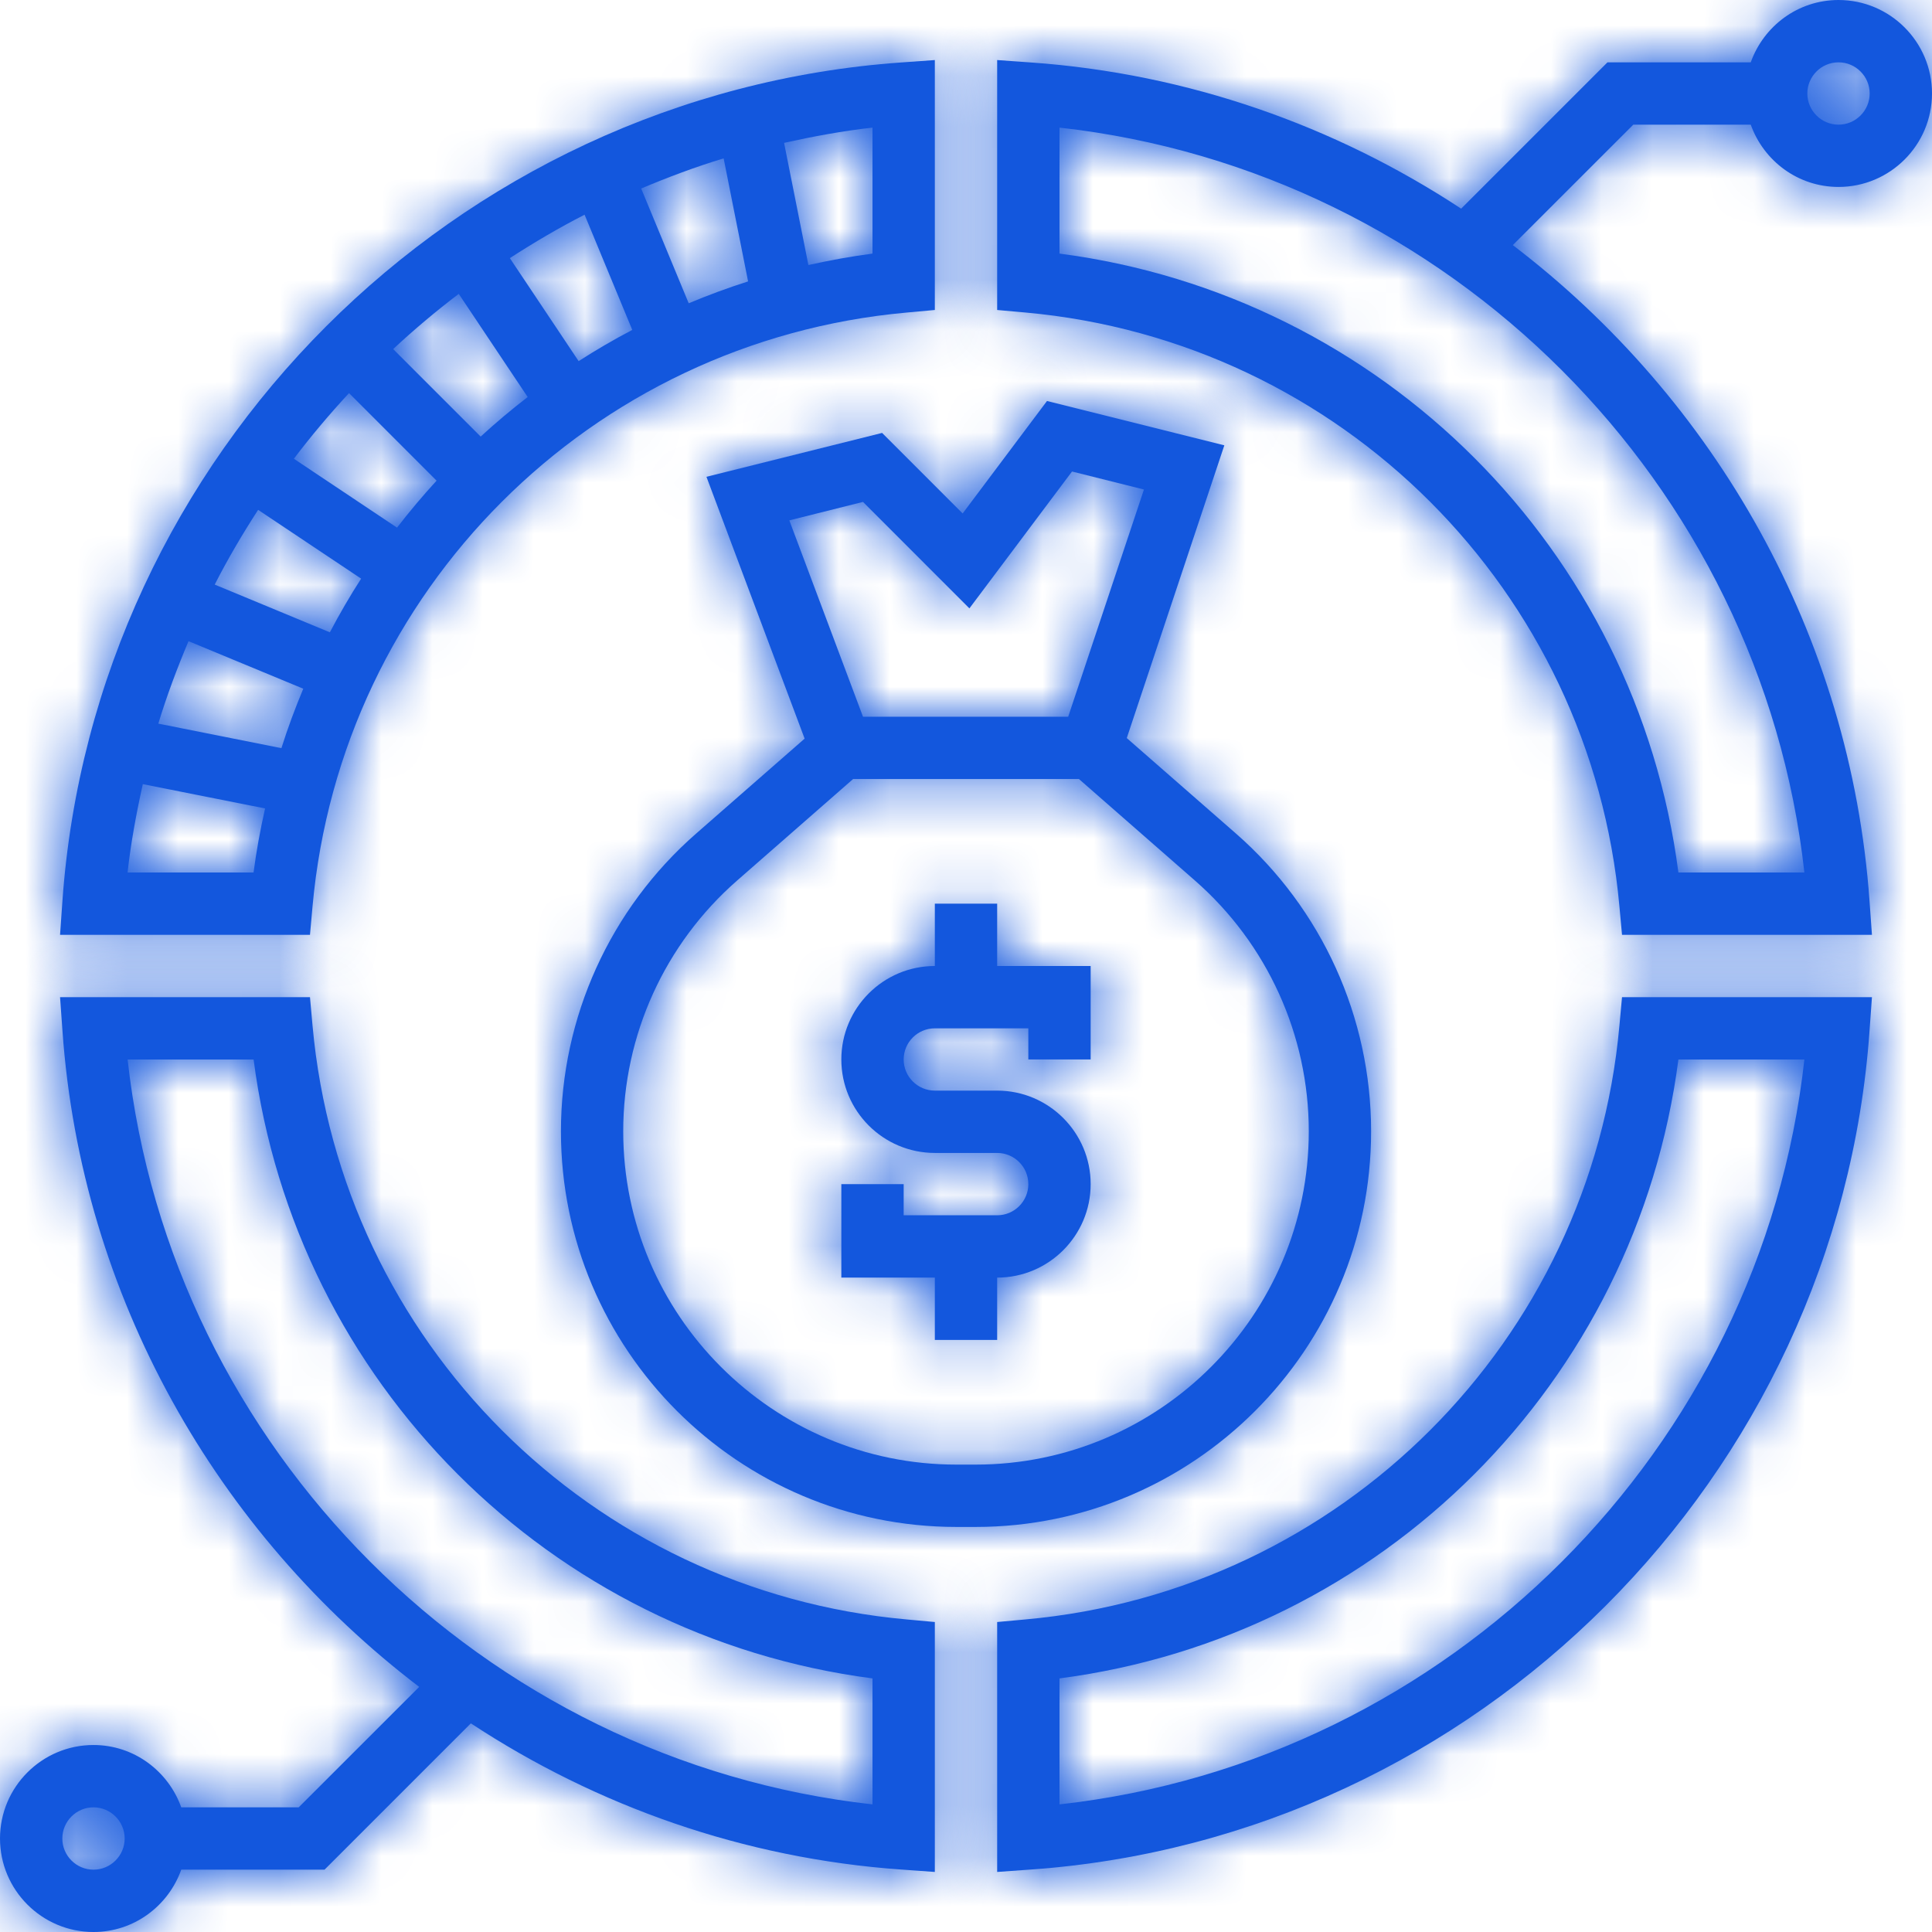 <svg width="38" height="38" viewBox="0 0 38 38" fill="none" xmlns="http://www.w3.org/2000/svg">
<mask id="path-1-inside-1" fill="white">
<path d="M19.613 17.774H18.387V19C17.373 19 16.548 19.825 16.548 20.838C16.548 21.852 17.373 22.677 18.387 22.677H19.613C19.951 22.677 20.226 22.952 20.226 23.29C20.226 23.628 19.951 23.903 19.613 23.903H17.774V23.29H16.548V25.129H18.387V26.355H19.613V25.129C20.627 25.129 21.452 24.304 21.452 23.29C21.452 22.276 20.627 21.451 19.613 21.451H18.387C18.049 21.451 17.774 21.176 17.774 20.838C17.774 20.501 18.049 20.226 18.387 20.226H20.226V20.838H21.452V19H19.613V17.774Z"/>
</mask>
<path d="M19.613 17.774H18.387V19C17.373 19 16.548 19.825 16.548 20.838C16.548 21.852 17.373 22.677 18.387 22.677H19.613C19.951 22.677 20.226 22.952 20.226 23.29C20.226 23.628 19.951 23.903 19.613 23.903H17.774V23.29H16.548V25.129H18.387V26.355H19.613V25.129C20.627 25.129 21.452 24.304 21.452 23.29C21.452 22.276 20.627 21.451 19.613 21.451H18.387C18.049 21.451 17.774 21.176 17.774 20.838C17.774 20.501 18.049 20.226 18.387 20.226H20.226V20.838H21.452V19H19.613V17.774Z" fill="#1357DD"/>
<path d="M19.613 17.774H27.613V9.774H19.613V17.774ZM18.387 17.774V9.774H10.387V17.774H18.387ZM18.387 19V27H26.387V19H18.387ZM17.774 23.903H9.774V31.903H17.774V23.903ZM17.774 23.29H25.774V15.29H17.774V23.29ZM16.548 23.29V15.29H8.548V23.29H16.548ZM16.548 25.129H8.548V33.129H16.548V25.129ZM18.387 25.129H26.387V17.129H18.387V25.129ZM18.387 26.355H10.387V34.355H18.387V26.355ZM19.613 26.355V34.355H27.613V26.355H19.613ZM19.613 25.129V17.129H11.613V25.129H19.613ZM20.226 20.226H28.226V12.226H20.226V20.226ZM20.226 20.838H12.226V28.838H20.226V20.838ZM21.452 20.838V28.838H29.452V20.838H21.452ZM21.452 19H29.452V11H21.452V19ZM19.613 19H11.613V27H19.613V19ZM19.613 9.774H18.387V25.774H19.613V9.774ZM10.387 17.774V19H26.387V17.774H10.387ZM18.387 11C12.955 11 8.548 15.406 8.548 20.838H24.548C24.548 24.243 21.792 27 18.387 27V11ZM8.548 20.838C8.548 26.27 12.955 30.677 18.387 30.677V14.677C21.792 14.677 24.548 17.434 24.548 20.838H8.548ZM18.387 30.677H19.613V14.677H18.387V30.677ZM19.613 30.677C15.532 30.677 12.226 27.371 12.226 23.29H28.226C28.226 18.534 24.369 14.677 19.613 14.677V30.677ZM12.226 23.29C12.226 19.209 15.532 15.903 19.613 15.903V31.903C24.369 31.903 28.226 28.046 28.226 23.29H12.226ZM19.613 15.903H17.774V31.903H19.613V15.903ZM25.774 23.903V23.29H9.774V23.903H25.774ZM17.774 15.29H16.548V31.29H17.774V15.29ZM8.548 23.29V25.129H24.548V23.29H8.548ZM16.548 33.129H18.387V17.129H16.548V33.129ZM10.387 25.129V26.355H26.387V25.129H10.387ZM18.387 34.355H19.613V18.355H18.387V34.355ZM27.613 26.355V25.129H11.613V26.355H27.613ZM19.613 33.129C25.045 33.129 29.452 28.722 29.452 23.29H13.452C13.452 19.886 16.208 17.129 19.613 17.129V33.129ZM29.452 23.29C29.452 17.858 25.045 13.451 19.613 13.451V29.451C16.208 29.451 13.452 26.695 13.452 23.29H29.452ZM19.613 13.451H18.387V29.451H19.613V13.451ZM18.387 13.451C22.468 13.451 25.774 16.758 25.774 20.838H9.774C9.774 25.594 13.631 29.451 18.387 29.451V13.451ZM25.774 20.838C25.774 24.919 22.468 28.226 18.387 28.226V12.226C13.631 12.226 9.774 16.082 9.774 20.838H25.774ZM18.387 28.226H20.226V12.226H18.387V28.226ZM12.226 20.226V20.838H28.226V20.226H12.226ZM20.226 28.838H21.452V12.838H20.226V28.838ZM29.452 20.838V19H13.452V20.838H29.452ZM21.452 11H19.613V27H21.452V11ZM27.613 19V17.774H11.613V19H27.613Z" fill="#1357DD" mask="url(#path-1-inside-1)"/>
<mask id="path-3-inside-2" fill="white">
<path d="M26.968 22.252C26.968 20.009 26 17.875 24.312 16.397L22.162 14.517L24.081 8.759L20.593 7.887L18.934 10.099L17.35 8.515L13.895 9.378L15.826 14.528L13.69 16.397C12.001 17.875 11.033 20.009 11.033 22.252C11.033 26.543 14.523 30.033 18.813 30.033H19.188C23.478 30.033 26.968 26.543 26.968 22.252ZM16.974 9.872L19.067 11.966L21.085 9.274L22.5 9.628L21.01 14.097H16.974L15.525 10.235L16.974 9.872ZM19.188 28.807H18.813C15.199 28.807 12.258 25.867 12.258 22.252C12.258 20.362 13.074 18.565 14.497 17.32L16.779 15.323H21.222L23.504 17.32C24.927 18.565 25.742 20.362 25.742 22.252C25.742 25.867 22.802 28.807 19.188 28.807Z"/>
</mask>
<path d="M26.968 22.252C26.968 20.009 26 17.875 24.312 16.397L22.162 14.517L24.081 8.759L20.593 7.887L18.934 10.099L17.35 8.515L13.895 9.378L15.826 14.528L13.69 16.397C12.001 17.875 11.033 20.009 11.033 22.252C11.033 26.543 14.523 30.033 18.813 30.033H19.188C23.478 30.033 26.968 26.543 26.968 22.252ZM16.974 9.872L19.067 11.966L21.085 9.274L22.5 9.628L21.01 14.097H16.974L15.525 10.235L16.974 9.872ZM19.188 28.807H18.813C15.199 28.807 12.258 25.867 12.258 22.252C12.258 20.362 13.074 18.565 14.497 17.32L16.779 15.323H21.222L23.504 17.32C24.927 18.565 25.742 20.362 25.742 22.252C25.742 25.867 22.802 28.807 19.188 28.807Z" fill="#1357DD"/>
<path d="M24.312 16.397L29.58 10.377L29.579 10.376L24.312 16.397ZM22.162 14.517L14.573 11.987L12.89 17.035L16.895 20.538L22.162 14.517ZM24.081 8.759L31.671 11.289L34.402 3.094L26.022 0.998L24.081 8.759ZM20.593 7.887L22.534 0.126L17.381 -1.162L14.194 3.087L20.593 7.887ZM18.934 10.099L13.277 15.756L19.799 22.278L25.334 14.899L18.934 10.099ZM17.35 8.515L23.007 2.858L19.804 -0.345L15.41 0.754L17.35 8.515ZM13.895 9.378L11.955 1.617L3.256 3.792L6.404 12.188L13.895 9.378ZM15.826 14.528L21.094 20.549L25.261 16.903L23.317 11.719L15.826 14.528ZM13.69 16.397L8.422 10.377L8.421 10.377L13.69 16.397ZM16.974 9.872L22.63 4.216L19.427 1.012L15.033 2.111L16.974 9.872ZM19.067 11.966L13.41 17.622L19.932 24.145L25.467 16.765L19.067 11.966ZM21.085 9.274L23.025 1.513L17.872 0.225L14.685 4.474L21.085 9.274ZM22.5 9.628L30.089 12.157L32.82 3.962L24.44 1.867L22.5 9.628ZM21.01 14.097V22.097H26.777L28.6 16.626L21.01 14.097ZM16.974 14.097L9.483 16.906L11.429 22.097H16.974V14.097ZM15.525 10.235L13.584 2.474L4.887 4.649L8.035 13.043L15.525 10.235ZM14.497 17.32L19.765 23.34L19.765 23.34L14.497 17.32ZM16.779 15.323V7.323H13.773L11.51 9.303L16.779 15.323ZM21.222 15.323L26.489 9.302L24.227 7.323H21.222V15.323ZM23.504 17.32L28.772 11.299L28.772 11.299L23.504 17.32ZM34.968 22.252C34.968 17.702 33.004 13.373 29.58 10.377L19.044 22.418C18.995 22.375 18.968 22.315 18.968 22.252H34.968ZM29.579 10.376L27.43 8.496L16.895 20.538L19.044 22.419L29.579 10.376ZM29.752 17.047L31.671 11.289L16.492 6.23L14.573 11.987L29.752 17.047ZM26.022 0.998L22.534 0.126L18.653 15.648L22.141 16.52L26.022 0.998ZM14.194 3.087L12.534 5.299L25.334 14.899L26.993 12.688L14.194 3.087ZM24.591 4.442L23.007 2.858L11.693 14.172L13.277 15.756L24.591 4.442ZM15.41 0.754L11.955 1.617L15.835 17.14L19.29 16.276L15.41 0.754ZM6.404 12.188L8.336 17.337L23.317 11.719L21.386 6.569L6.404 12.188ZM10.558 8.507L8.422 10.377L18.957 22.418L21.094 20.549L10.558 8.507ZM8.421 10.377C4.997 13.374 3.033 17.702 3.033 22.252H19.033C19.033 22.316 19.005 22.377 18.958 22.418L8.421 10.377ZM3.033 22.252C3.033 30.961 10.104 38.033 18.813 38.033V22.033C18.834 22.033 18.871 22.038 18.908 22.054C18.939 22.067 18.959 22.083 18.971 22.095C18.983 22.107 18.998 22.126 19.011 22.157C19.027 22.194 19.033 22.232 19.033 22.252H3.033ZM18.813 38.033H19.188V22.033H18.813V38.033ZM19.188 38.033C27.897 38.033 34.968 30.961 34.968 22.252H18.968C18.968 22.232 18.974 22.194 18.99 22.157C19.003 22.126 19.018 22.107 19.03 22.095C19.042 22.083 19.061 22.067 19.093 22.054C19.13 22.038 19.167 22.033 19.188 22.033V38.033ZM11.317 15.529L13.41 17.622L24.724 6.309L22.63 4.216L11.317 15.529ZM25.467 16.765L27.485 14.074L14.685 4.474L12.666 7.166L25.467 16.765ZM19.145 17.035L20.559 17.389L24.44 1.867L23.025 1.513L19.145 17.035ZM14.91 7.099L13.421 11.568L28.6 16.626L30.089 12.157L14.91 7.099ZM21.01 6.097H16.974V22.097H21.01V6.097ZM24.464 11.288L23.016 7.426L8.035 13.043L9.483 16.906L24.464 11.288ZM17.466 17.996L18.915 17.633L15.033 2.111L13.584 2.474L17.466 17.996ZM19.188 20.807H18.813V36.807H19.188V20.807ZM18.813 20.807C19.617 20.807 20.259 21.448 20.259 22.252H4.259C4.259 30.285 10.78 36.807 18.813 36.807V20.807ZM20.259 22.252C20.259 22.669 20.078 23.066 19.765 23.34L9.229 11.299C6.07 14.063 4.259 18.055 4.259 22.252H20.259ZM19.765 23.34L22.047 21.343L11.51 9.303L9.228 11.3L19.765 23.34ZM16.779 23.323H21.222V7.323H16.779V23.323ZM15.954 21.344L18.236 23.341L28.772 11.299L26.489 9.302L15.954 21.344ZM18.236 23.34C17.923 23.066 17.742 22.669 17.742 22.252H33.742C33.742 18.055 31.931 14.063 28.772 11.299L18.236 23.34ZM17.742 22.252C17.742 21.448 18.384 20.807 19.188 20.807V36.807C27.221 36.807 33.742 30.285 33.742 22.252H17.742Z" fill="#1357DD" mask="url(#path-3-inside-2)"/>
<mask id="path-5-inside-3" fill="white">
<path d="M6.147 17.829C6.707 11.621 11.62 6.708 17.829 6.148L18.387 6.097V1.181L17.731 1.228C8.943 1.849 1.848 8.944 1.227 17.731L1.181 18.387H6.097L6.147 17.829ZM12.436 6.489C12.074 6.678 11.723 6.884 11.381 7.103L10.028 5.077C10.503 4.77 10.991 4.482 11.498 4.223L12.436 6.489ZM12.611 3.708C13.14 3.485 13.678 3.283 14.233 3.115L14.714 5.535C14.316 5.661 13.927 5.806 13.546 5.965L12.611 3.708ZM10.379 7.809C10.059 8.055 9.751 8.315 9.454 8.587L7.733 6.866C8.144 6.483 8.574 6.121 9.023 5.78L10.379 7.809ZM8.587 9.454C8.315 9.751 8.055 10.059 7.809 10.378L5.78 9.023C6.12 8.574 6.483 8.144 6.865 7.732L8.587 9.454ZM7.103 11.381C6.883 11.723 6.678 12.074 6.488 12.437L4.223 11.498C4.482 10.991 4.769 10.503 5.077 10.028L7.103 11.381ZM5.965 13.546C5.806 13.928 5.66 14.317 5.535 14.715L3.114 14.233C3.282 13.679 3.485 13.14 3.708 12.611L5.965 13.546ZM17.161 4.988C16.734 5.044 16.314 5.121 15.9 5.213L15.422 2.81C15.993 2.683 16.571 2.576 17.161 2.51V4.988ZM2.509 17.161C2.575 16.571 2.682 15.993 2.809 15.423L5.214 15.901C5.12 16.314 5.043 16.734 4.987 17.161H2.509Z"/>
</mask>
<path d="M6.147 17.829C6.707 11.621 11.62 6.708 17.829 6.148L18.387 6.097V1.181L17.731 1.228C8.943 1.849 1.848 8.944 1.227 17.731L1.181 18.387H6.097L6.147 17.829ZM12.436 6.489C12.074 6.678 11.723 6.884 11.381 7.103L10.028 5.077C10.503 4.77 10.991 4.482 11.498 4.223L12.436 6.489ZM12.611 3.708C13.14 3.485 13.678 3.283 14.233 3.115L14.714 5.535C14.316 5.661 13.927 5.806 13.546 5.965L12.611 3.708ZM10.379 7.809C10.059 8.055 9.751 8.315 9.454 8.587L7.733 6.866C8.144 6.483 8.574 6.121 9.023 5.78L10.379 7.809ZM8.587 9.454C8.315 9.751 8.055 10.059 7.809 10.378L5.78 9.023C6.12 8.574 6.483 8.144 6.865 7.732L8.587 9.454ZM7.103 11.381C6.883 11.723 6.678 12.074 6.488 12.437L4.223 11.498C4.482 10.991 4.769 10.503 5.077 10.028L7.103 11.381ZM5.965 13.546C5.806 13.928 5.66 14.317 5.535 14.715L3.114 14.233C3.282 13.679 3.485 13.14 3.708 12.611L5.965 13.546ZM17.161 4.988C16.734 5.044 16.314 5.121 15.9 5.213L15.422 2.81C15.993 2.683 16.571 2.576 17.161 2.51V4.988ZM2.509 17.161C2.575 16.571 2.682 15.993 2.809 15.423L5.214 15.901C5.12 16.314 5.043 16.734 4.987 17.161H2.509Z" fill="#1357DD"/>
<path d="M6.147 17.829L-1.821 17.11L-1.821 17.111L6.147 17.829ZM17.829 6.148L17.111 -1.82L17.11 -1.82L17.829 6.148ZM18.387 6.097L19.105 14.065L26.387 13.409V6.097H18.387ZM18.387 1.181H26.387V-7.407L17.82 -6.799L18.387 1.181ZM17.731 1.228L18.295 9.208L18.298 9.208L17.731 1.228ZM1.227 17.731L-6.753 17.167L-6.754 17.172L1.227 17.731ZM1.181 18.387L-6.8 17.828L-7.4 26.387H1.181V18.387ZM6.097 18.387V26.387H13.408L14.065 19.105L6.097 18.387ZM12.436 6.489L16.148 13.576L22.625 10.184L19.827 3.428L12.436 6.489ZM11.381 7.103L4.729 11.547L9.086 18.069L15.693 13.842L11.381 7.103ZM10.028 5.077L5.679 -1.637L-1.132 2.774L3.376 9.521L10.028 5.077ZM11.498 4.223L18.889 1.162L15.574 -6.843L7.858 -2.901L11.498 4.223ZM12.611 3.708L9.502 -3.663L2.177 -0.574L5.22 6.77L12.611 3.708ZM14.233 3.115L22.079 1.555L20.359 -7.099L11.915 -4.542L14.233 3.115ZM14.714 5.535L17.134 13.16L23.956 10.995L22.561 3.975L14.714 5.535ZM13.546 5.965L6.155 9.028L9.227 16.442L16.631 13.347L13.546 5.965ZM10.379 7.809L15.26 14.147L21.186 9.583L17.03 3.364L10.379 7.809ZM9.454 8.587L3.797 14.244L9.216 19.663L14.862 14.482L9.454 8.587ZM7.733 6.866L2.284 1.008L-3.79 6.658L2.076 12.523L7.733 6.866ZM9.023 5.78L15.674 1.335L10.956 -5.725L4.189 -0.594L9.023 5.78ZM8.587 9.454L14.482 14.862L19.662 9.216L14.244 3.797L8.587 9.454ZM7.809 10.378L3.364 17.03L9.577 21.182L14.142 15.265L7.809 10.378ZM5.78 9.023L-0.595 4.189L-5.725 10.956L1.335 15.674L5.78 9.023ZM6.865 7.732L12.522 2.076L6.652 -3.795L1.003 2.289L6.865 7.732ZM7.103 11.381L13.836 15.701L18.076 9.092L11.548 4.73L7.103 11.381ZM6.488 12.437L3.426 19.827L10.187 22.629L13.578 16.143L6.488 12.437ZM4.223 11.498L-2.898 7.851L-6.85 15.569L1.16 18.888L4.223 11.498ZM5.077 10.028L9.523 3.376L2.781 -1.129L-1.633 5.672L5.077 10.028ZM5.965 13.546L13.348 16.628L16.437 9.226L9.027 6.156L5.965 13.546ZM5.535 14.715L3.975 22.561L11.005 23.959L13.163 17.124L5.535 14.715ZM3.114 14.233L-4.545 11.923L-7.09 20.361L1.555 22.08L3.114 14.233ZM3.708 12.611L6.77 5.22L-0.574 2.178L-3.663 9.502L3.708 12.611ZM17.161 4.988L18.197 12.921L25.161 12.011V4.988H17.161ZM15.9 5.213L8.054 6.774L9.651 14.806L17.644 13.021L15.9 5.213ZM15.422 2.81L13.686 -5L6.05 -3.302L7.576 4.37L15.422 2.81ZM17.161 2.51H25.161V-6.428L16.277 -5.441L17.161 2.51ZM2.509 17.161L-5.442 16.278L-6.429 25.161H2.509V17.161ZM2.809 15.423L4.369 7.576L-3.302 6.051L-5 13.686L2.809 15.423ZM5.214 15.901L13.018 17.658L14.82 9.654L6.774 8.054L5.214 15.901ZM4.987 17.161V25.161H12.011L12.92 18.197L4.987 17.161ZM14.115 18.548C14.328 16.19 16.189 14.328 18.548 14.115L17.11 -1.82C7.05 -0.913 -0.913 7.052 -1.821 17.11L14.115 18.548ZM18.547 14.115L19.105 14.065L17.669 -1.87L17.111 -1.82L18.547 14.115ZM26.387 6.097V1.181H10.387V6.097H26.387ZM17.82 -6.799L17.164 -6.752L18.298 9.208L18.953 9.161L17.82 -6.799ZM17.167 -6.752C4.405 -5.851 -5.851 4.406 -6.753 17.167L9.207 18.296C9.547 13.481 13.481 9.548 18.295 9.208L17.167 -6.752ZM-6.754 17.172L-6.8 17.828L9.161 18.947L9.207 18.291L-6.754 17.172ZM1.181 26.387H6.097V10.387H1.181V26.387ZM14.065 19.105L14.115 18.547L-1.821 17.111L-1.871 17.669L14.065 19.105ZM8.724 -0.598C8.138 -0.291 7.586 0.034 7.07 0.364L15.693 13.842C15.86 13.735 16.011 13.647 16.148 13.576L8.724 -0.598ZM18.033 2.659L16.68 0.633L3.376 9.521L4.729 11.547L18.033 2.659ZM14.377 11.792C14.666 11.605 14.916 11.46 15.137 11.347L7.858 -2.901C7.067 -2.497 6.34 -2.066 5.679 -1.637L14.377 11.792ZM4.106 7.284L5.045 9.55L19.827 3.428L18.889 1.162L4.106 7.284ZM15.72 11.079C16.054 10.938 16.324 10.84 16.551 10.772L11.915 -4.542C11.033 -4.275 10.225 -3.968 9.502 -3.663L15.72 11.079ZM6.387 4.675L6.868 7.095L22.561 3.975L22.079 1.555L6.387 4.675ZM12.294 -2.09C11.651 -1.886 11.04 -1.658 10.461 -1.416L16.631 13.347C16.815 13.27 16.982 13.209 17.134 13.16L12.294 -2.09ZM20.937 2.903L20.001 0.646L5.22 6.77L6.155 9.028L20.937 2.903ZM5.497 1.471C4.992 1.86 4.508 2.268 4.045 2.693L14.862 14.482C14.993 14.362 15.125 14.251 15.26 14.147L5.497 1.471ZM15.111 2.931L13.389 1.21L2.076 12.523L3.797 14.244L15.111 2.931ZM13.181 12.724C13.406 12.515 13.631 12.326 13.856 12.155L4.189 -0.594C3.517 -0.085 2.883 0.451 2.284 1.008L13.181 12.724ZM2.371 10.225L3.727 12.254L17.03 3.364L15.674 1.335L2.371 10.225ZM2.692 4.046C2.268 4.508 1.862 4.99 1.475 5.491L14.142 15.265C14.248 15.128 14.361 14.994 14.482 14.862L2.692 4.046ZM12.254 3.727L10.225 2.371L1.335 15.674L3.364 17.03L12.254 3.727ZM12.155 13.856C12.326 13.63 12.516 13.404 12.728 13.176L1.003 2.289C0.45 2.885 -0.086 3.517 -0.595 4.189L12.155 13.856ZM1.208 13.389L2.93 15.111L14.244 3.797L12.522 2.076L1.208 13.389ZM0.369 7.061C0.03 7.589 -0.295 8.145 -0.601 8.73L13.578 16.143C13.651 16.004 13.736 15.857 13.836 15.701L0.369 7.061ZM9.551 5.046L7.285 4.107L1.16 18.888L3.426 19.827L9.551 5.046ZM11.343 15.144C11.461 14.914 11.607 14.663 11.788 14.383L-1.633 5.672C-2.068 6.343 -2.497 7.068 -2.898 7.851L11.343 15.144ZM0.632 16.679L2.658 18.032L11.548 4.73L9.523 3.376L0.632 16.679ZM-1.418 10.465C-1.654 11.032 -1.886 11.646 -2.094 12.305L13.163 17.124C13.206 16.988 13.266 16.825 13.348 16.628L-1.418 10.465ZM7.094 6.868L4.674 6.387L1.555 22.08L3.975 22.561L7.094 6.868ZM10.774 16.544C10.839 16.326 10.935 16.061 11.079 15.72L-3.663 9.502C-3.966 10.22 -4.276 11.031 -4.545 11.923L10.774 16.544ZM0.645 20.002L2.903 20.937L9.027 6.156L6.77 5.22L0.645 20.002ZM16.125 -2.945C15.424 -2.853 14.767 -2.73 14.156 -2.594L17.644 13.021C17.862 12.972 18.043 12.941 18.197 12.921L16.125 -2.945ZM23.747 3.653L23.268 1.249L7.576 4.37L8.054 6.774L23.747 3.653ZM17.158 10.619C17.551 10.532 17.83 10.485 18.044 10.461L16.277 -5.441C15.312 -5.334 14.434 -5.166 13.686 -5L17.158 10.619ZM9.161 2.51V4.988H25.161V2.51H9.161ZM10.46 18.045C10.484 17.83 10.531 17.552 10.618 17.159L-5 13.686C-5.167 14.435 -5.334 15.312 -5.442 16.278L10.46 18.045ZM1.249 23.269L3.653 23.747L6.774 8.054L4.369 7.576L1.249 23.269ZM-2.591 14.143C-2.731 14.764 -2.854 15.426 -2.945 16.126L12.92 18.197C12.94 18.043 12.972 17.865 13.018 17.658L-2.591 14.143ZM4.987 9.161H2.509V25.161H4.987V9.161Z" fill="#1357DD" mask="url(#path-5-inside-3)"/>
<mask id="path-7-inside-4" fill="white">
<path d="M31.852 20.171C31.292 26.379 26.38 31.292 20.171 31.852L19.613 31.903V36.819L20.269 36.772C29.056 36.151 36.151 29.056 36.772 20.269L36.819 19.613H31.903L31.852 20.171ZM35.49 20.839C34.64 28.499 28.499 34.64 20.839 35.49V33.012C27.187 32.187 32.187 27.187 33.012 20.839H35.49Z"/>
</mask>
<path d="M31.852 20.171C31.292 26.379 26.38 31.292 20.171 31.852L19.613 31.903V36.819L20.269 36.772C29.056 36.151 36.151 29.056 36.772 20.269L36.819 19.613H31.903L31.852 20.171ZM35.49 20.839C34.64 28.499 28.499 34.64 20.839 35.49V33.012C27.187 32.187 32.187 27.187 33.012 20.839H35.49Z" fill="#1357DD"/>
<path d="M31.852 20.171L39.82 20.889L39.82 20.889L31.852 20.171ZM20.171 31.852L20.889 39.82L20.889 39.82L20.171 31.852ZM19.613 31.903L18.895 23.935L11.613 24.591V31.903H19.613ZM19.613 36.819H11.613V45.407L20.18 44.799L19.613 36.819ZM20.269 36.772L19.705 28.792L19.702 28.792L20.269 36.772ZM36.772 20.269L28.792 19.702L28.792 19.705L36.772 20.269ZM36.819 19.613L44.799 20.18L45.407 11.613H36.819V19.613ZM31.903 19.613V11.613H24.591L23.935 18.895L31.903 19.613ZM35.49 20.839L43.441 21.721L44.427 12.839H35.49V20.839ZM20.839 35.49H12.839V44.427L21.721 43.441L20.839 35.49ZM20.839 33.012L19.808 25.079L12.839 25.984V33.012H20.839ZM33.012 20.839V12.839H25.984L25.079 19.808L33.012 20.839ZM23.885 19.452C23.672 21.81 21.81 23.672 19.452 23.885L20.889 39.82C30.949 38.913 38.913 30.948 39.82 20.889L23.885 19.452ZM19.453 23.885L18.895 23.935L20.331 39.87L20.889 39.82L19.453 23.885ZM11.613 31.903V36.819H27.613V31.903H11.613ZM20.18 44.799L20.835 44.752L19.702 28.792L19.046 28.839L20.18 44.799ZM20.832 44.752C33.594 43.851 43.851 33.594 44.752 20.832L28.792 19.705C28.452 24.519 24.519 28.452 19.705 28.792L20.832 44.752ZM44.752 20.835L44.799 20.18L28.839 19.046L28.792 19.702L44.752 20.835ZM36.819 11.613H31.903V27.613H36.819V11.613ZM23.935 18.895L23.885 19.453L39.82 20.889L39.87 20.331L23.935 18.895ZM27.539 19.956C27.102 23.897 23.897 27.102 19.956 27.539L21.721 43.441C33.101 42.178 42.178 33.101 43.441 21.721L27.539 19.956ZM28.839 35.49V33.012H12.839V35.49H28.839ZM21.869 40.945C31.819 39.653 39.653 31.819 40.945 21.869L25.079 19.808C24.722 22.556 22.556 24.722 19.808 25.079L21.869 40.945ZM33.012 28.839H35.49V12.839H33.012V28.839Z" fill="#1357DD" mask="url(#path-7-inside-4)"/>
<mask id="path-9-inside-5" fill="white">
<path d="M6.147 20.171L6.097 19.613H1.181L1.228 20.269C1.598 25.514 4.277 30.156 8.245 33.179L5.875 35.548H3.565C3.311 34.837 2.637 34.322 1.839 34.322C0.825 34.322 0 35.147 0 36.161C0 37.175 0.825 38 1.839 38C2.637 38 3.311 37.486 3.565 36.774H6.383L9.261 33.896C11.733 35.522 14.625 36.553 17.731 36.772L18.387 36.819V31.903L17.829 31.852C11.62 31.292 6.708 26.38 6.147 20.171ZM1.839 36.774C1.501 36.774 1.226 36.499 1.226 36.161C1.226 35.824 1.501 35.548 1.839 35.548C2.176 35.548 2.452 35.824 2.452 36.161C2.452 36.499 2.176 36.774 1.839 36.774ZM17.161 35.49C9.501 34.64 3.36 28.499 2.51 20.839H4.988C5.813 27.187 10.813 32.187 17.161 33.012V35.49Z"/>
</mask>
<path d="M6.147 20.171L6.097 19.613H1.181L1.228 20.269C1.598 25.514 4.277 30.156 8.245 33.179L5.875 35.548H3.565C3.311 34.837 2.637 34.322 1.839 34.322C0.825 34.322 0 35.147 0 36.161C0 37.175 0.825 38 1.839 38C2.637 38 3.311 37.486 3.565 36.774H6.383L9.261 33.896C11.733 35.522 14.625 36.553 17.731 36.772L18.387 36.819V31.903L17.829 31.852C11.62 31.292 6.708 26.38 6.147 20.171ZM1.839 36.774C1.501 36.774 1.226 36.499 1.226 36.161C1.226 35.824 1.501 35.548 1.839 35.548C2.176 35.548 2.452 35.824 2.452 36.161C2.452 36.499 2.176 36.774 1.839 36.774ZM17.161 35.49C9.501 34.64 3.36 28.499 2.51 20.839H4.988C5.813 27.187 10.813 32.187 17.161 33.012V35.49Z" fill="#1357DD"/>
<path d="M6.097 19.613L14.065 18.895L13.409 11.613H6.097V19.613ZM1.181 19.613V11.613H-7.407L-6.799 20.18L1.181 19.613ZM1.228 20.269L9.208 19.704L9.208 19.702L1.228 20.269ZM8.245 33.179L13.902 38.836L20.376 32.363L13.093 26.815L8.245 33.179ZM5.875 35.548V43.548H9.188L11.531 41.206L5.875 35.548ZM3.565 35.548L-3.971 38.235L-2.076 43.548H3.565V35.548ZM3.565 36.774V28.774H-2.076L-3.971 34.087L3.565 36.774ZM6.383 36.774V44.774H9.696L12.04 42.431L6.383 36.774ZM9.261 33.896L13.658 27.212L8.213 23.631L3.604 28.239L9.261 33.896ZM17.731 36.772L18.298 28.792L18.295 28.792L17.731 36.772ZM18.387 36.819L17.82 44.799L26.387 45.407V36.819H18.387ZM18.387 31.903H26.387V24.591L19.105 23.935L18.387 31.903ZM17.829 31.852L17.11 39.82L17.111 39.82L17.829 31.852ZM17.161 35.49L16.279 43.441L25.161 44.427V35.49H17.161ZM2.51 20.839V12.839H-6.427L-5.441 21.721L2.51 20.839ZM4.988 20.839L12.921 19.808L12.015 12.839H4.988V20.839ZM17.161 33.012H25.161V25.984L18.192 25.079L17.161 33.012ZM14.115 19.453L14.065 18.895L-1.871 20.331L-1.82 20.889L14.115 19.453ZM6.097 11.613H1.181V27.613H6.097V11.613ZM-6.799 20.18L-6.752 20.835L9.208 19.702L9.161 19.046L-6.799 20.18ZM-6.752 20.833C-6.212 28.483 -2.309 35.195 3.397 39.542L13.093 26.815C10.864 25.117 9.409 22.546 9.208 19.704L-6.752 20.833ZM2.589 27.521L0.219 29.891L11.531 41.206L13.902 38.836L2.589 27.521ZM5.875 27.548H3.565V43.548H5.875V27.548ZM11.1 32.861C9.768 29.127 6.189 26.323 1.839 26.323V42.322C-0.916 42.322 -3.147 40.546 -3.971 38.235L11.1 32.861ZM1.839 26.323C-3.593 26.323 -8 30.729 -8 36.161H8C8 39.566 5.243 42.322 1.839 42.322V26.323ZM-8 36.161C-8 41.593 -3.593 46 1.839 46V30C5.243 30 8 32.757 8 36.161H-8ZM1.839 46C6.189 46 9.768 43.195 11.1 39.461L-3.971 34.087C-3.147 31.776 -0.916 30 1.839 30V46ZM3.565 44.774H6.383V28.774H3.565V44.774ZM12.04 42.431L14.918 39.553L3.604 28.239L0.726 31.117L12.04 42.431ZM4.864 40.579C8.435 42.928 12.639 44.432 17.168 44.752L18.295 28.792C16.611 28.673 15.031 28.116 13.658 27.212L4.864 40.579ZM17.165 44.752L17.82 44.799L18.954 28.839L18.298 28.792L17.165 44.752ZM26.387 36.819V31.903H10.387V36.819H26.387ZM19.105 23.935L18.547 23.885L17.111 39.82L17.669 39.87L19.105 23.935ZM18.548 23.885C16.189 23.672 14.328 21.811 14.115 19.452L-1.82 20.889C-0.913 30.949 7.051 38.913 17.11 39.82L18.548 23.885ZM1.839 28.774C5.919 28.774 9.226 32.081 9.226 36.161H-6.774C-6.774 40.917 -2.917 44.774 1.839 44.774V28.774ZM9.226 36.161C9.226 40.242 5.919 43.548 1.839 43.548V27.548C-2.917 27.548 -6.774 31.405 -6.774 36.161H9.226ZM1.839 43.548C-2.242 43.548 -5.548 40.242 -5.548 36.161H10.452C10.452 31.405 6.595 27.548 1.839 27.548V43.548ZM-5.548 36.161C-5.548 32.081 -2.242 28.774 1.839 28.774V44.774C6.595 44.774 10.452 40.917 10.452 36.161H-5.548ZM18.044 27.539C14.103 27.102 10.898 23.897 10.461 19.956L-5.441 21.721C-4.178 33.101 4.899 42.178 16.279 43.441L18.044 27.539ZM2.51 28.839H4.988V12.839H2.51V28.839ZM-2.945 21.869C-1.653 31.819 6.181 39.653 16.13 40.945L18.192 25.079C15.444 24.722 13.278 22.556 12.921 19.808L-2.945 21.869ZM9.161 33.012V35.49H25.161V33.012H9.161Z" fill="#1357DD" mask="url(#path-9-inside-5)"/>
<mask id="path-11-inside-6" fill="white">
<path d="M34.435 2.452C34.689 3.163 35.363 3.677 36.161 3.677C37.175 3.677 38 2.852 38 1.839C38 0.825 37.175 0 36.161 0C35.363 0 34.689 0.514 34.435 1.226H31.617L28.739 4.104C26.267 2.478 23.375 1.447 20.269 1.228L19.613 1.181V6.097L20.171 6.147C26.379 6.708 31.292 11.62 31.852 17.829L31.903 18.387H36.819L36.772 17.731C36.401 12.486 33.722 7.844 29.755 4.821L32.125 2.452H34.435ZM36.161 1.226C36.499 1.226 36.774 1.501 36.774 1.839C36.774 2.176 36.499 2.452 36.161 2.452C35.824 2.452 35.548 2.176 35.548 1.839C35.548 1.501 35.824 1.226 36.161 1.226ZM35.49 17.161H33.012C32.187 10.813 27.187 5.813 20.839 4.988V2.51C28.499 3.36 34.64 9.501 35.49 17.161Z"/>
</mask>
<path d="M34.435 2.452C34.689 3.163 35.363 3.677 36.161 3.677C37.175 3.677 38 2.852 38 1.839C38 0.825 37.175 0 36.161 0C35.363 0 34.689 0.514 34.435 1.226H31.617L28.739 4.104C26.267 2.478 23.375 1.447 20.269 1.228L19.613 1.181V6.097L20.171 6.147C26.379 6.708 31.292 11.62 31.852 17.829L31.903 18.387H36.819L36.772 17.731C36.401 12.486 33.722 7.844 29.755 4.821L32.125 2.452H34.435ZM36.161 1.226C36.499 1.226 36.774 1.501 36.774 1.839C36.774 2.176 36.499 2.452 36.161 2.452C35.824 2.452 35.548 2.176 35.548 1.839C35.548 1.501 35.824 1.226 36.161 1.226ZM35.49 17.161H33.012C32.187 10.813 27.187 5.813 20.839 4.988V2.51C28.499 3.36 34.64 9.501 35.49 17.161Z" fill="#1357DD"/>
<path d="M34.435 2.452L41.971 -0.235L40.076 -5.548H34.435V2.452ZM34.435 1.226V9.226H40.076L41.971 3.913L34.435 1.226ZM31.617 1.226V-6.774H28.303L25.96 -4.431L31.617 1.226ZM28.739 4.104L24.342 10.788L29.787 14.369L34.396 9.761L28.739 4.104ZM20.269 1.228L19.702 9.208L19.705 9.208L20.269 1.228ZM19.613 1.181L20.18 -6.799L11.613 -7.407V1.181H19.613ZM19.613 6.097H11.613V13.409L18.895 14.065L19.613 6.097ZM20.171 6.147L20.889 -1.82L20.889 -1.82L20.171 6.147ZM31.852 17.829L39.82 17.111L39.82 17.11L31.852 17.829ZM31.903 18.387L23.935 19.105L24.591 26.387H31.903V18.387ZM36.819 18.387V26.387H45.407L44.799 17.82L36.819 18.387ZM36.772 17.731L28.792 18.295L28.792 18.298L36.772 17.731ZM29.755 4.821L24.098 -0.836L17.624 5.637L24.907 11.185L29.755 4.821ZM32.125 2.452V-5.548H28.811L26.468 -3.206L32.125 2.452ZM33.012 17.161L25.079 18.192L25.984 25.161H33.012V17.161ZM20.839 4.988H12.839V12.015L19.808 12.921L20.839 4.988ZM20.839 2.51L21.721 -5.441L12.839 -6.427V2.51H20.839ZM26.9 5.139C28.232 8.873 31.811 11.677 36.161 11.677V-4.323C38.916 -4.323 41.146 -2.546 41.971 -0.235L26.9 5.139ZM36.161 11.677C41.593 11.677 46 7.271 46 1.839H30C30 -1.566 32.757 -4.323 36.161 -4.323V11.677ZM46 1.839C46 -3.593 41.593 -8 36.161 -8V8C32.757 8 30 5.243 30 1.839H46ZM36.161 -8C31.811 -8 28.232 -5.195 26.9 -1.461L41.971 3.913C41.146 6.224 38.916 8 36.161 8V-8ZM34.435 -6.774H31.617V9.226H34.435V-6.774ZM25.96 -4.431L23.082 -1.553L34.396 9.761L37.274 6.883L25.96 -4.431ZM33.136 -2.58C29.565 -4.928 25.361 -6.433 20.832 -6.752L19.705 9.208C21.389 9.327 22.969 9.884 24.342 10.788L33.136 -2.58ZM20.835 -6.752L20.18 -6.799L19.046 9.161L19.702 9.208L20.835 -6.752ZM11.613 1.181V6.097H27.613V1.181H11.613ZM18.895 14.065L19.453 14.115L20.889 -1.82L20.331 -1.871L18.895 14.065ZM19.452 14.115C21.81 14.328 23.672 16.189 23.885 18.548L39.82 17.11C38.913 7.051 30.948 -0.913 20.889 -1.82L19.452 14.115ZM23.885 18.547L23.935 19.105L39.87 17.669L39.82 17.111L23.885 18.547ZM31.903 26.387H36.819V10.387H31.903V26.387ZM44.799 17.82L44.752 17.165L28.792 18.298L28.839 18.954L44.799 17.82ZM44.752 17.167C44.212 9.517 40.309 2.805 34.602 -1.543L24.907 11.185C27.136 12.883 28.591 15.454 28.792 18.295L44.752 17.167ZM35.411 10.479L37.781 8.109L26.468 -3.206L24.098 -0.836L35.411 10.479ZM32.125 10.452H34.435V-5.548H32.125V10.452ZM36.161 9.226C32.081 9.226 28.774 5.919 28.774 1.839H44.774C44.774 -2.917 40.917 -6.774 36.161 -6.774V9.226ZM28.774 1.839C28.774 -2.242 32.081 -5.548 36.161 -5.548V10.452C40.917 10.452 44.774 6.595 44.774 1.839H28.774ZM36.161 -5.548C40.242 -5.548 43.548 -2.242 43.548 1.839H27.548C27.548 6.595 31.405 10.452 36.161 10.452V-5.548ZM43.548 1.839C43.548 5.919 40.242 9.226 36.161 9.226V-6.774C31.405 -6.774 27.548 -2.917 27.548 1.839H43.548ZM35.49 9.161H33.012V25.161H35.49V9.161ZM40.945 16.13C39.653 6.181 31.819 -1.653 21.869 -2.945L19.808 12.921C22.556 13.278 24.722 15.444 25.079 18.192L40.945 16.13ZM28.839 4.988V2.51H12.839V4.988H28.839ZM19.956 10.461C23.897 10.898 27.102 14.103 27.539 18.044L43.441 16.279C42.178 4.899 33.101 -4.178 21.721 -5.441L19.956 10.461Z" fill="#1357DD" mask="url(#path-11-inside-6)"/>
</svg>
